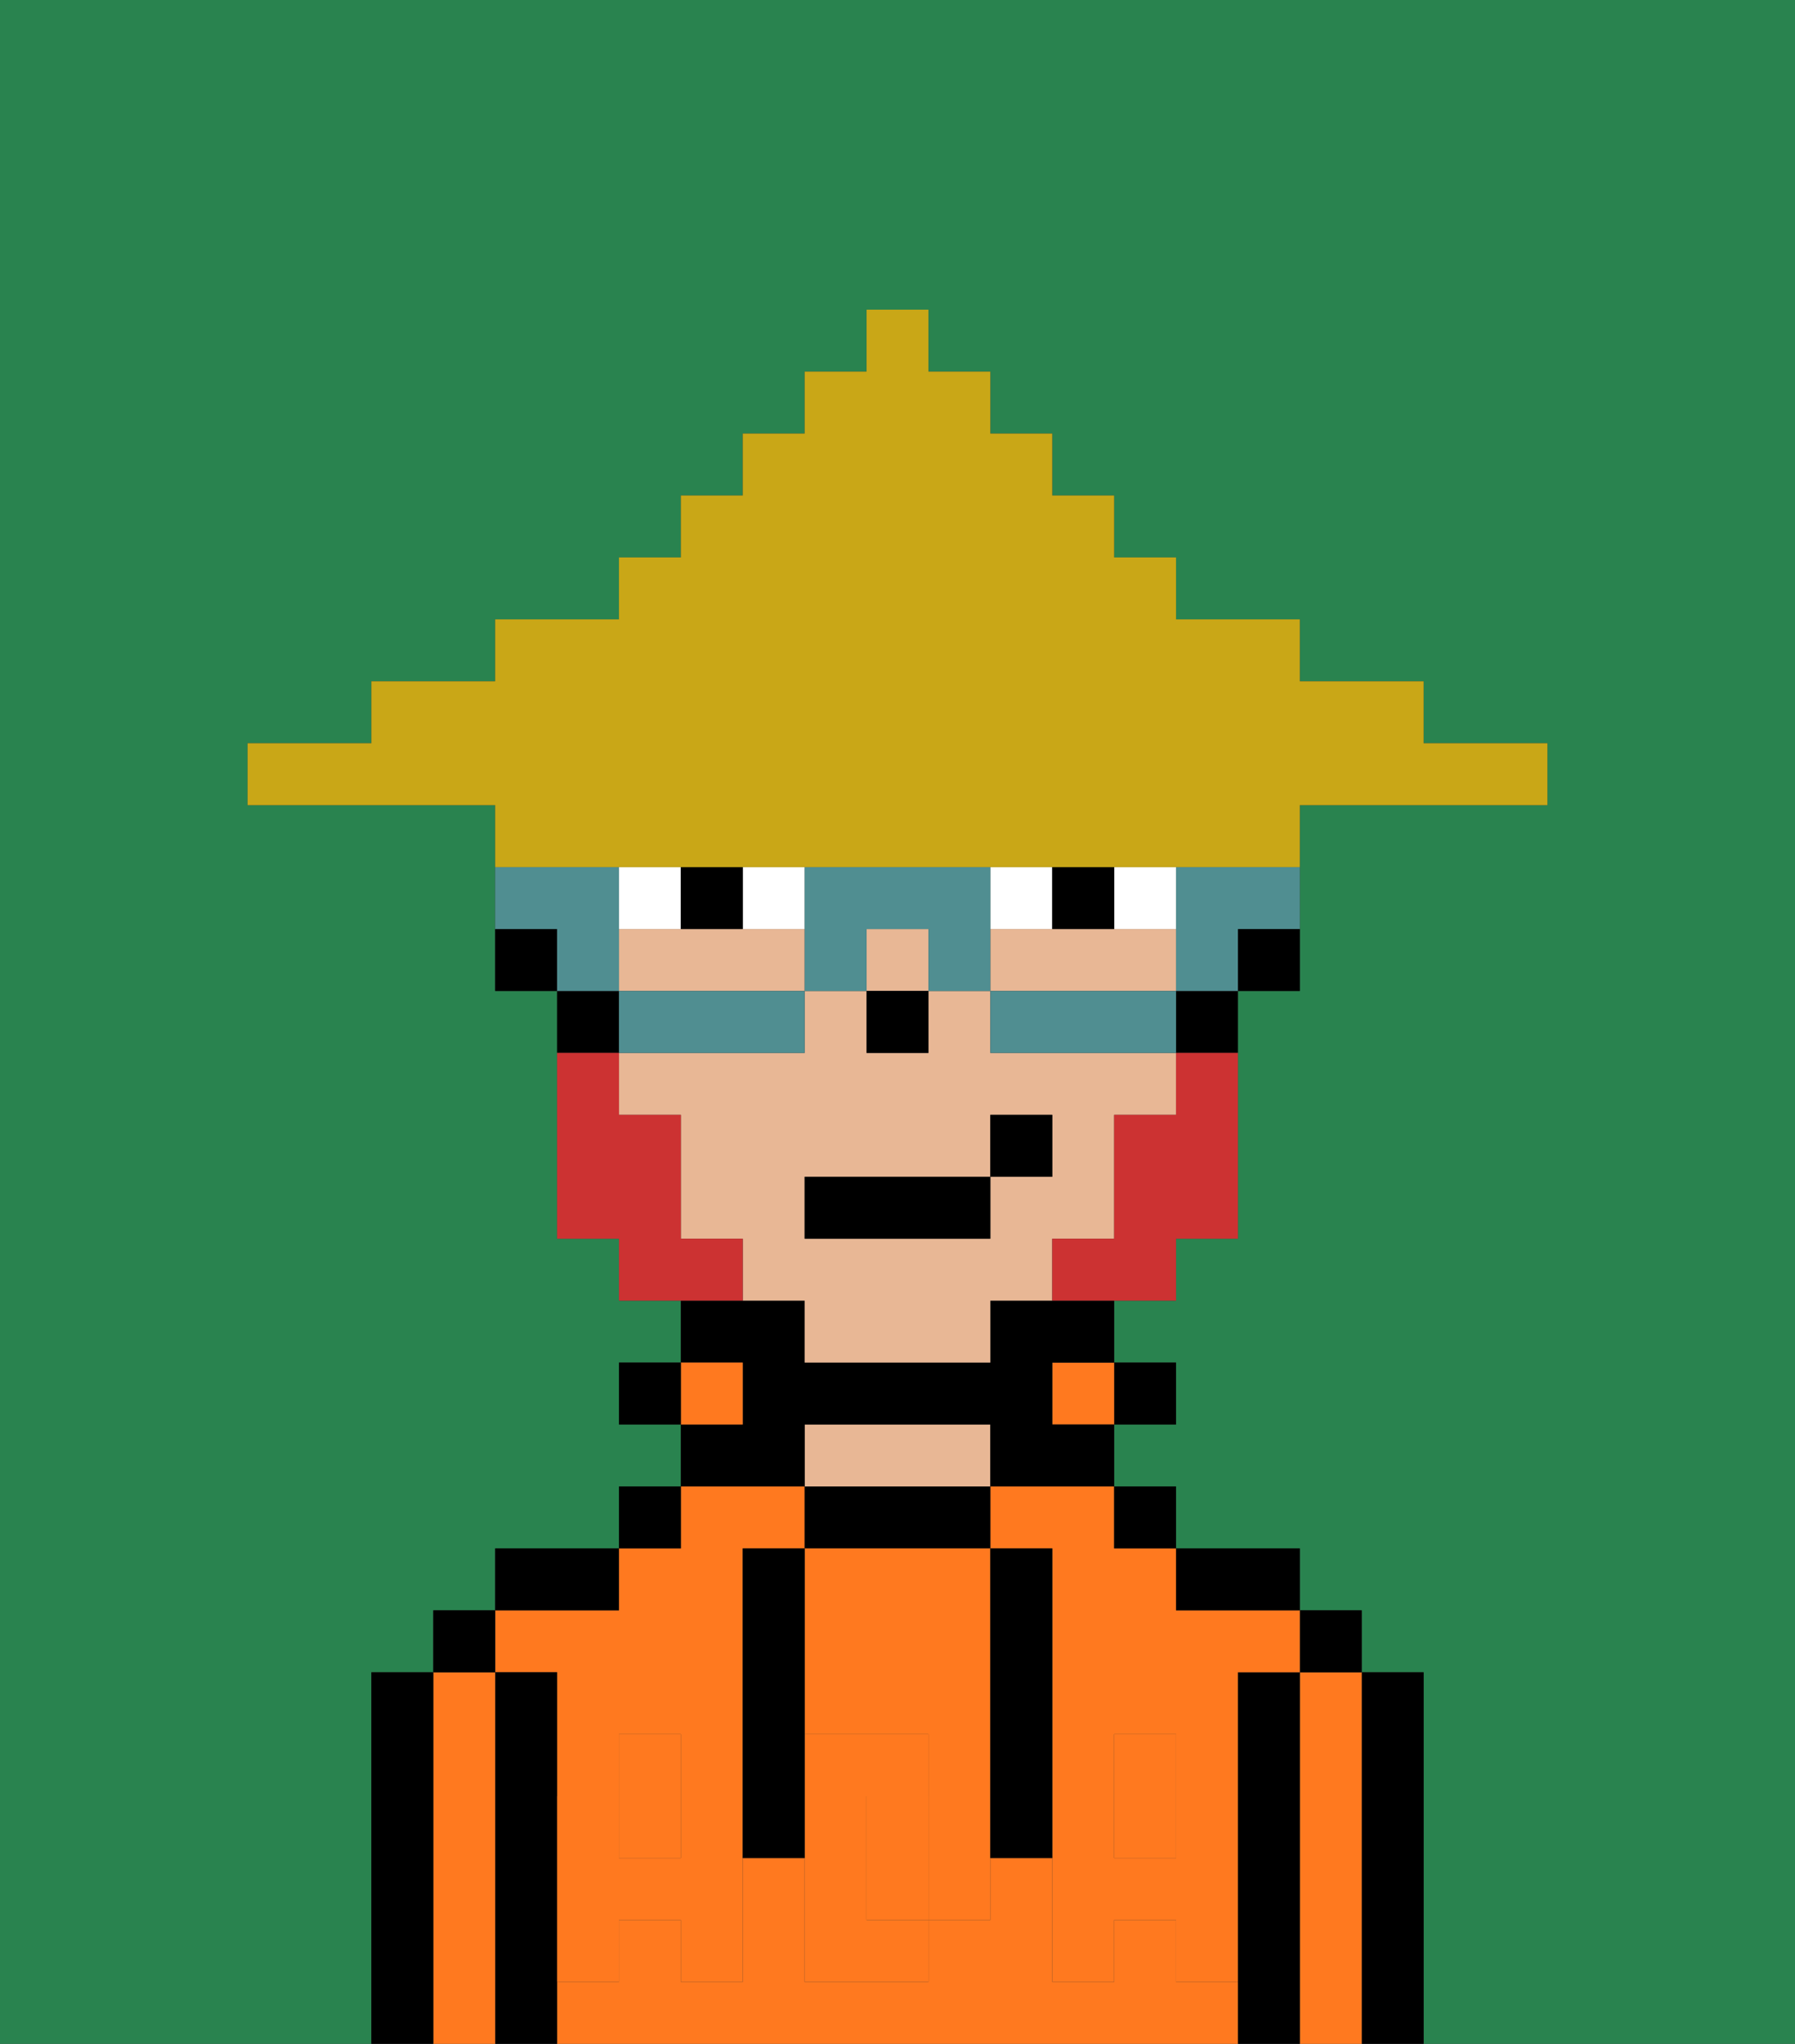 <svg xmlns="http://www.w3.org/2000/svg" viewBox="0 0 29 33"><rect x="0" y="0" width="29" height="33" fill="#333333" stroke="none"/><defs><style>polygon,rect,path{shape-rendering:crispedges;}.qa51-1{fill:#29834f;}.qa51-2{fill:#000000;}.qa51-3{fill:#ff791f;}.qa51-4{fill:#e8b795;}.qa51-5{fill:#ff791f;}.qa51-6{fill:#ffffff;}.qa51-7{fill:#cc3232;}.qa51-8{fill:#508e91;}.qa51-9{fill:#c9a717;}</style></defs><path class="qa51-1" d="M0,33H6V27H7V26H8V25h2V24h1V23H10V22h1V21H10V20H9V16H8V13H4V12H6V11H8V10h2V9h1V8h1V7h1V6h1V5h1V6h1V7h1V8h1V9h1v1h2v1h2v1h2v1H21v3H20v4H19v1H18v1h1v1H18v1h1v1h2v1h1v1h1v6h6V0H0Z"/><path class="qa51-2" d="M23,27H22v6h1V27Z"/><path class="qa51-3" d="M22,27H21v6h1V27Z"/><rect class="qa51-2" x="21" y="26" width="1" height="1"/><path class="qa51-2" d="M21,27H20v6h1V27Z"/><path class="qa51-3" d="M16,25h1v4h1V28h1v1h1V27h1V26H19V25H18V24H16Z"/><path class="qa51-3" d="M9,27v2h1V28h1v1h1V25h1V24H11v1H10v1H8v1Z"/><rect class="qa51-3" x="18" y="29" width="1" height="1"/><rect class="qa51-3" x="10" y="29" width="1" height="1"/><path class="qa51-3" d="M19,32V31H18v1H17V30H16v1H15v1H13V30H12v2H11V31H10v1H9v1H20V32Z"/><path class="qa51-2" d="M20,26h1V25H19v1Z"/><rect class="qa51-2" x="18" y="24" width="1" height="1"/><rect class="qa51-2" x="18" y="22" width="1" height="1"/><rect class="qa51-3" x="17" y="22" width="1" height="1"/><path class="qa51-2" d="M16,25V24H13v1h3Z"/><path class="qa51-4" d="M16,24V23H13v1h3Z"/><path class="qa51-2" d="M13,23h3v1h2V23H17V22h1V21H16v1H13V21H11v1h1v1H11v1h2Z"/><rect class="qa51-3" x="11" y="22" width="1" height="1"/><rect class="qa51-2" x="10" y="24" width="1" height="1"/><rect class="qa51-2" x="10" y="22" width="1" height="1"/><path class="qa51-2" d="M10,25H8v1h2Z"/><path class="qa51-2" d="M9,31V27H8v6H9V31Z"/><path class="qa51-3" d="M8,27H7v6H8V27Z"/><rect class="qa51-2" x="7" y="26" width="1" height="1"/><path class="qa51-2" d="M7,27H6v6H7V27Z"/><path class="qa51-3" d="M13,28h2v1h1V25H13v3Z"/><path class="qa51-3" d="M14,29v2h1V29Z"/><path class="qa51-5" d="M19,30H18V29H17v3h1V31h1v1h1V29H19Z"/><rect class="qa51-5" x="18" y="28" width="1" height="1"/><path class="qa51-5" d="M15,29v2h1V29Z"/><path class="qa51-5" d="M14,30V29h1V28H13v4h2V31H14Z"/><path class="qa51-5" d="M11,29v1H10V29H9v3h1V31h1v1h1V29Z"/><rect class="qa51-5" x="10" y="28" width="1" height="1"/><path class="qa51-2" d="M13,27V25H12v5h1V27Z"/><path class="qa51-2" d="M17,28V25H16v5h1V28Z"/><path class="qa51-2" d="M20,16h1V15H20Z"/><path class="qa51-4" d="M18,20V18h1V17H16V16H15v1H14V16H13v1H10v1h1v2h1v1h1v1h3V21h1V20Zm-2-1v1H13V19h3V18h1v1Z"/><path class="qa51-4" d="M13,16V15H10v1h3Z"/><rect class="qa51-4" x="14" y="15" width="1" height="1"/><path class="qa51-4" d="M17,15H16v1h3V15H17Z"/><path class="qa51-2" d="M19,17h1V16H19Z"/><path class="qa51-2" d="M10,16H9v1h1Z"/><path class="qa51-2" d="M8,15v1H9V15Z"/><rect class="qa51-2" x="14" y="16" width="1" height="1"/><path class="qa51-6" d="M13,15V14H12v1Z"/><path class="qa51-6" d="M11,14H10v1h1Z"/><path class="qa51-6" d="M19,15V14H18v1Z"/><rect class="qa51-6" x="16" y="14" width="1" height="1"/><path class="qa51-2" d="M12,15V14H11v1Z"/><path class="qa51-2" d="M18,15V14H17v1Z"/><path class="qa51-7" d="M19,18H18v2H17v1h2V20h1V17H19Z"/><path class="qa51-7" d="M12,20H11V18H10V17H9v3h1v1h2Z"/><rect class="qa51-2" x="13" y="19" width="3" height="1"/><rect class="qa51-2" x="16" y="18" width="1" height="1"/><path class="qa51-8" d="M19,15v1h1V15h1V14H19Z"/><path class="qa51-8" d="M16,16v1h3V16H16Z"/><path class="qa51-8" d="M13,16h1V15h1v1h1V14H13v2Z"/><path class="qa51-8" d="M13,17V16H10v1h3Z"/><path class="qa51-8" d="M10,15V14H8v1H9v1h1Z"/><path class="qa51-9" d="M11,14H21V13h4V12H23V11H21V10H19V9H18V8H17V7H16V6H15V5H14V6H13V7H12V8H11V9H10v1H8v1H6v1H4v1H8v1h3Z"/></svg>
